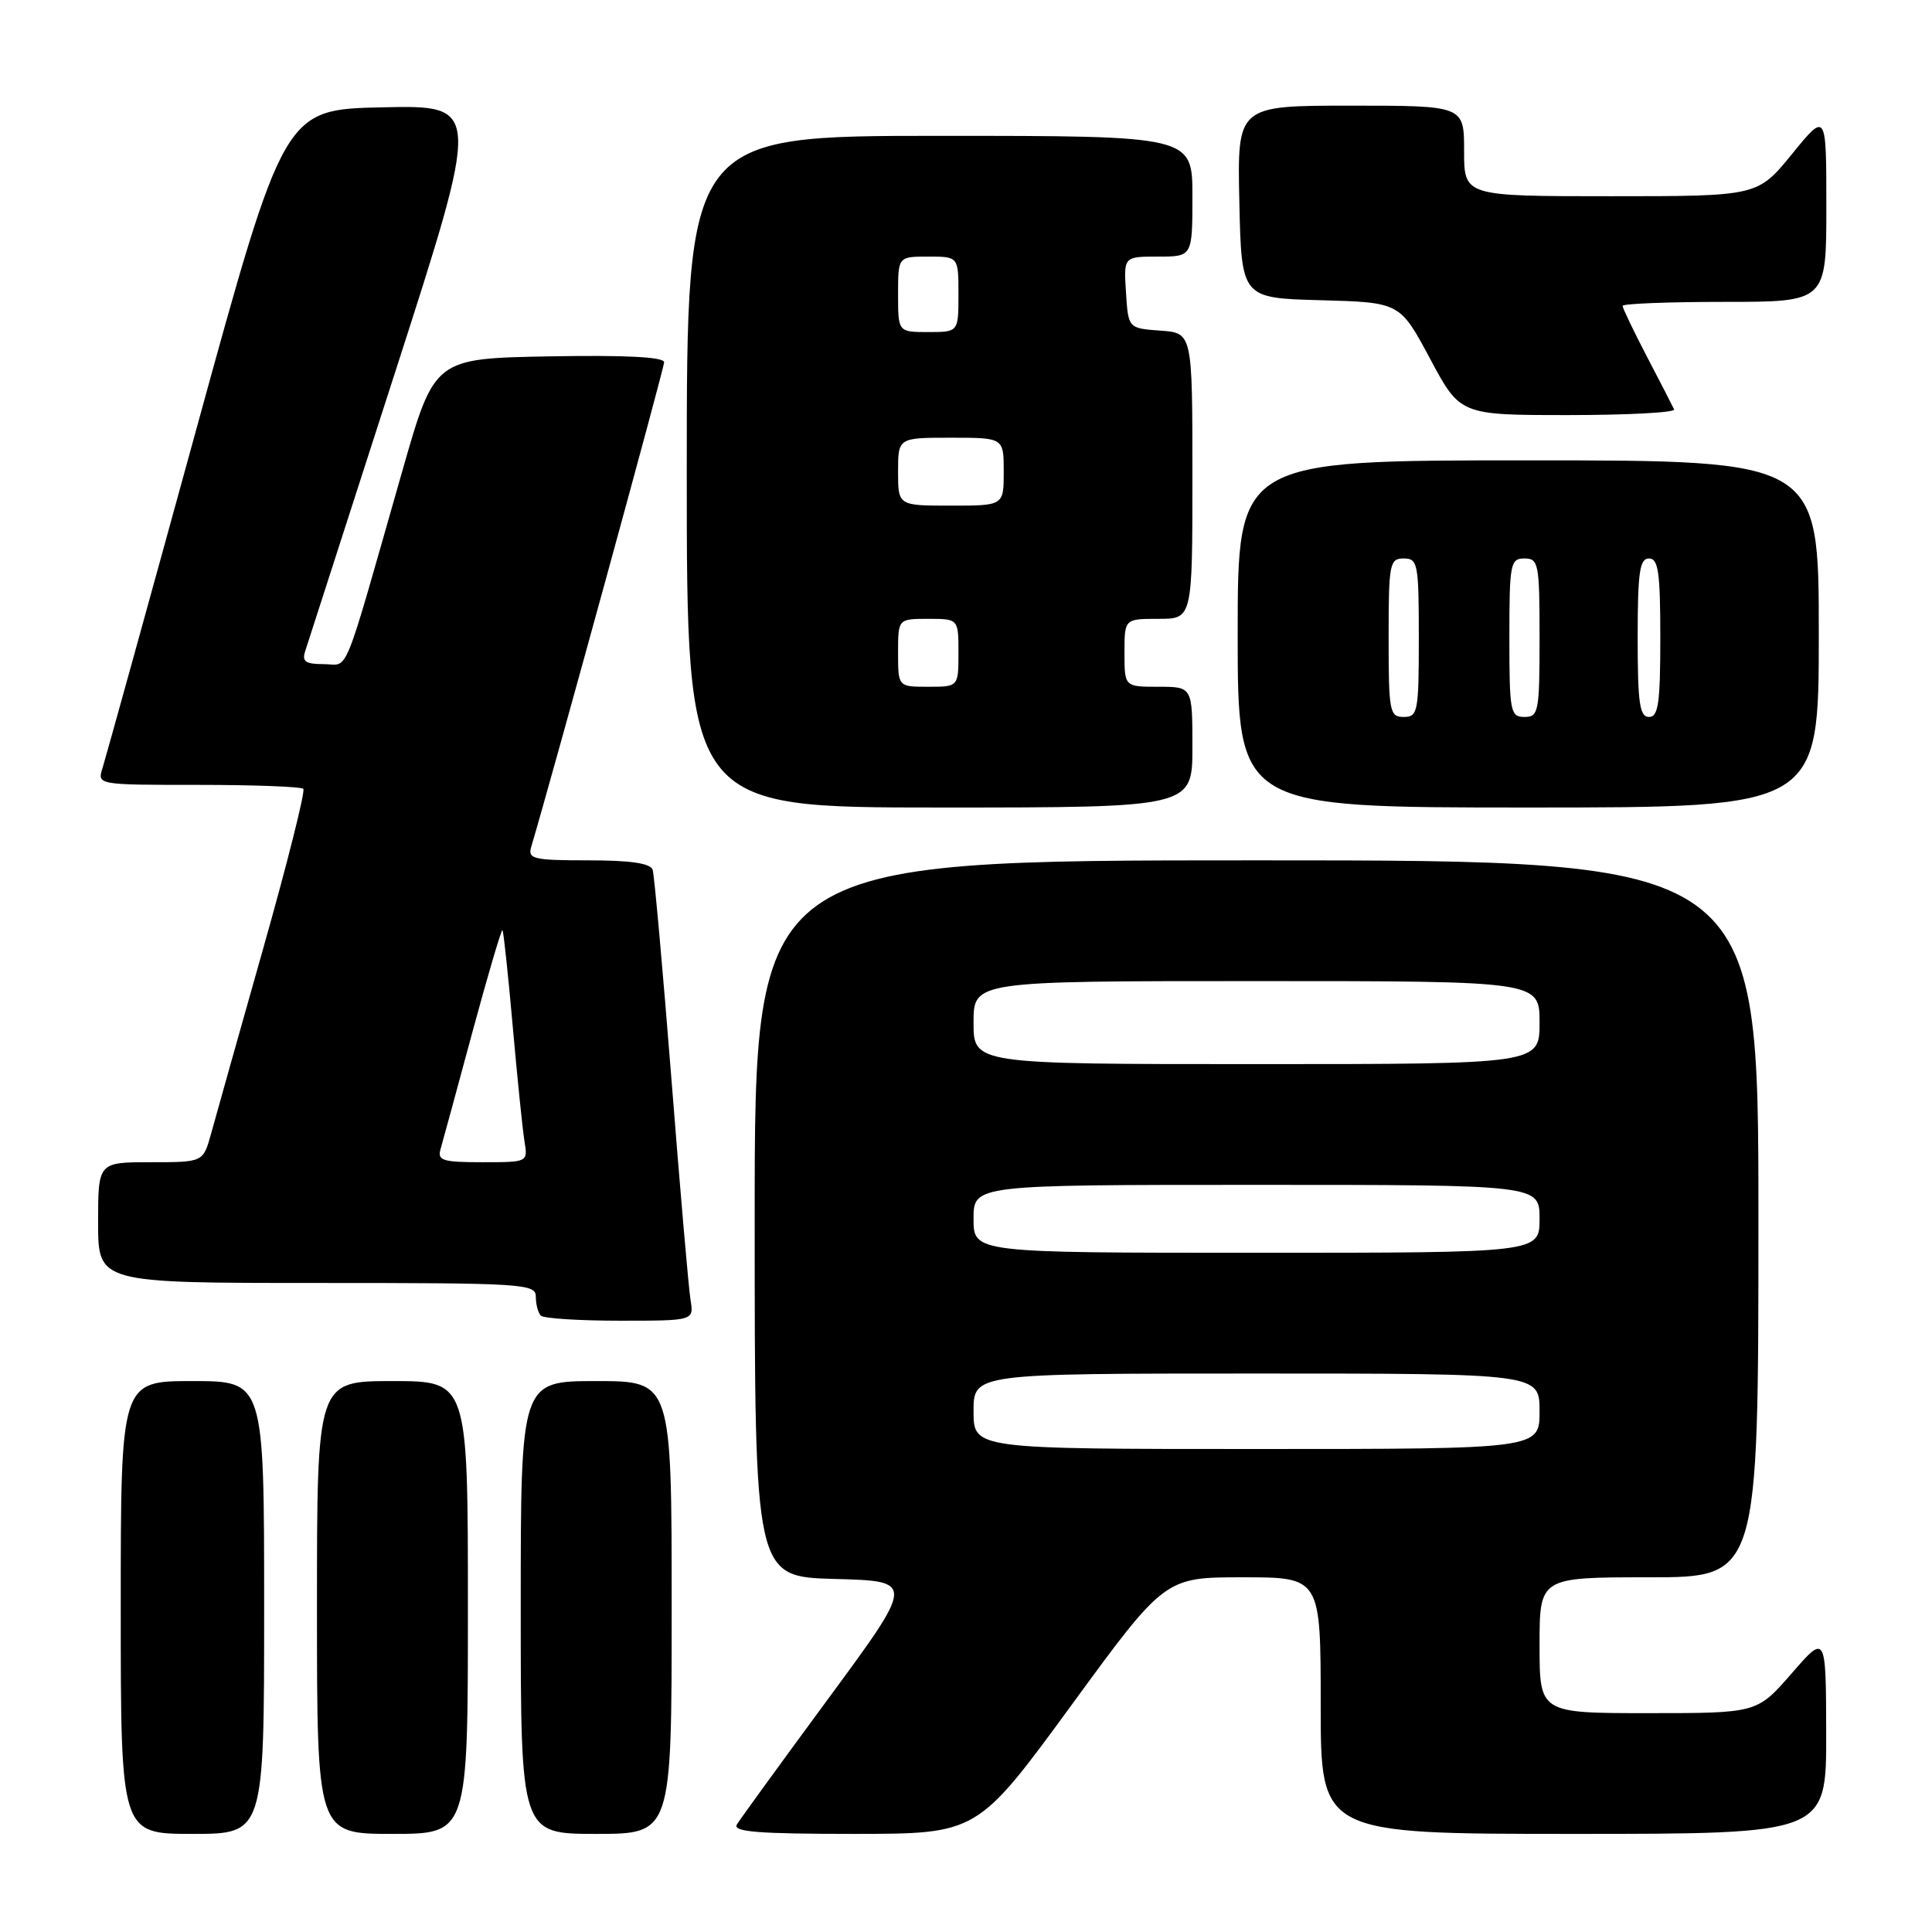 <?xml version="1.0" encoding="UTF-8" standalone="no"?>
<!DOCTYPE svg PUBLIC "-//W3C//DTD SVG 1.1//EN" "http://www.w3.org/Graphics/SVG/1.1/DTD/svg11.dtd" >
<svg xmlns="http://www.w3.org/2000/svg" xmlns:xlink="http://www.w3.org/1999/xlink" version="1.1" viewBox="0 0 256 256">
 <g >
 <path fill="currentColor"
d=" M 35.00 213.00 C 35.00 183.00 35.00 183.00 25.50 183.00 C 16.00 183.00 16.00 183.00 16.00 213.00 C 16.00 243.00 16.00 243.00 25.50 243.00 C 35.00 243.00 35.00 243.00 35.00 213.00 Z  M 62.00 213.00 C 62.00 183.00 62.00 183.00 52.00 183.00 C 42.00 183.00 42.00 183.00 42.00 213.00 C 42.00 243.00 42.00 243.00 52.00 243.00 C 62.00 243.00 62.00 243.00 62.00 213.00 Z  M 89.00 213.00 C 89.00 183.00 89.00 183.00 79.00 183.00 C 69.00 183.00 69.00 183.00 69.00 213.00 C 69.00 243.00 69.00 243.00 79.00 243.00 C 89.00 243.00 89.00 243.00 89.00 213.00 Z  M 141.93 226.00 C 154.35 209.00 154.35 209.00 164.68 209.00 C 175.00 209.00 175.00 209.00 175.00 226.00 C 175.00 243.00 175.00 243.00 208.50 243.00 C 242.00 243.00 242.00 243.00 241.98 229.75 C 241.95 216.50 241.95 216.50 237.39 221.75 C 232.82 227.00 232.82 227.00 218.41 227.00 C 204.00 227.00 204.00 227.00 204.00 218.00 C 204.00 209.00 204.00 209.00 218.50 209.00 C 233.00 209.00 233.00 209.00 233.00 161.50 C 233.00 114.00 233.00 114.00 166.50 114.00 C 100.00 114.00 100.00 114.00 100.00 161.47 C 100.00 208.93 100.00 208.93 110.61 209.22 C 121.22 209.50 121.22 209.50 109.81 225.00 C 103.53 233.53 98.06 241.06 97.64 241.75 C 97.05 242.73 100.41 243.00 113.19 243.00 C 129.50 242.99 129.50 242.99 141.93 226.00 Z  M 91.50 172.25 C 91.25 170.74 90.11 157.57 88.97 143.00 C 87.82 128.43 86.70 115.94 86.48 115.25 C 86.19 114.39 83.56 114.00 77.96 114.00 C 70.72 114.00 69.92 113.82 70.38 112.25 C 73.28 102.47 88.00 48.79 88.00 48.00 C 88.00 47.30 82.91 47.04 72.79 47.22 C 57.57 47.50 57.57 47.50 53.32 62.37 C 45.22 90.73 46.33 88.00 42.90 88.00 C 40.46 88.00 39.98 87.66 40.45 86.25 C 40.77 85.29 46.14 68.62 52.39 49.22 C 63.75 13.94 63.75 13.94 50.70 14.22 C 37.65 14.50 37.65 14.50 25.98 57.00 C 19.56 80.38 13.98 100.51 13.59 101.75 C 12.87 104.00 12.87 104.00 26.27 104.00 C 33.64 104.00 39.90 104.24 40.19 104.52 C 40.48 104.81 38.08 114.37 34.85 125.77 C 31.63 137.17 28.52 148.19 27.96 150.25 C 26.92 154.00 26.92 154.00 19.96 154.00 C 13.00 154.00 13.00 154.00 13.00 162.00 C 13.00 170.00 13.00 170.00 42.00 170.00 C 69.45 170.00 71.00 170.10 71.00 171.83 C 71.00 172.84 71.30 173.97 71.67 174.33 C 72.03 174.70 76.75 175.00 82.14 175.00 C 91.95 175.00 91.95 175.00 91.50 172.25 Z  M 158.00 99.00 C 158.00 91.00 158.00 91.00 153.50 91.00 C 149.00 91.00 149.00 91.00 149.00 86.50 C 149.00 82.00 149.00 82.00 153.50 82.00 C 158.00 82.00 158.00 82.00 158.00 63.06 C 158.00 44.11 158.00 44.11 153.75 43.81 C 149.50 43.50 149.50 43.50 149.20 38.75 C 148.89 34.00 148.89 34.00 153.45 34.00 C 158.00 34.00 158.00 34.00 158.00 26.00 C 158.00 18.00 158.00 18.00 124.50 18.00 C 91.00 18.00 91.00 18.00 91.00 62.50 C 91.00 107.00 91.00 107.00 124.50 107.00 C 158.00 107.00 158.00 107.00 158.00 99.00 Z  M 241.00 84.00 C 241.00 61.00 241.00 61.00 202.50 61.00 C 164.00 61.00 164.00 61.00 164.00 84.00 C 164.00 107.00 164.00 107.00 202.50 107.00 C 241.00 107.00 241.00 107.00 241.00 84.00 Z  M 221.83 54.25 C 221.64 53.84 220.03 50.70 218.24 47.28 C 216.46 43.86 215.00 40.82 215.00 40.53 C 215.00 40.24 221.07 40.00 228.50 40.00 C 242.00 40.00 242.00 40.00 242.00 27.41 C 242.00 14.82 242.00 14.82 237.45 20.41 C 232.89 26.00 232.89 26.00 213.45 26.00 C 194.00 26.00 194.00 26.00 194.00 20.00 C 194.00 14.00 194.00 14.00 178.97 14.00 C 163.94 14.00 163.94 14.00 164.22 26.75 C 164.50 39.50 164.50 39.50 175.00 39.78 C 185.50 40.07 185.50 40.07 189.49 47.53 C 193.48 55.00 193.48 55.00 207.82 55.00 C 215.71 55.00 222.01 54.66 221.83 54.25 Z  M 129.00 187.00 C 129.00 182.00 129.00 182.00 166.50 182.00 C 204.00 182.00 204.00 182.00 204.00 187.00 C 204.00 192.00 204.00 192.00 166.50 192.00 C 129.00 192.00 129.00 192.00 129.00 187.00 Z  M 129.00 161.50 C 129.00 157.00 129.00 157.00 166.50 157.00 C 204.00 157.00 204.00 157.00 204.00 161.50 C 204.00 166.00 204.00 166.00 166.50 166.00 C 129.00 166.00 129.00 166.00 129.00 161.50 Z  M 129.00 135.50 C 129.00 130.00 129.00 130.00 166.50 130.00 C 204.00 130.00 204.00 130.00 204.00 135.50 C 204.00 141.00 204.00 141.00 166.50 141.00 C 129.00 141.00 129.00 141.00 129.00 135.50 Z  M 58.38 152.25 C 58.66 151.29 60.56 144.31 62.60 136.74 C 64.65 129.18 66.44 123.10 66.58 123.25 C 66.72 123.39 67.33 129.13 67.94 136.00 C 68.55 142.88 69.25 149.74 69.50 151.25 C 69.95 154.00 69.94 154.00 63.91 154.00 C 58.63 154.00 57.93 153.78 58.38 152.25 Z  M 119.00 86.50 C 119.00 82.00 119.00 82.00 123.00 82.00 C 127.00 82.00 127.00 82.00 127.00 86.50 C 127.00 91.00 127.00 91.00 123.00 91.00 C 119.00 91.00 119.00 91.00 119.00 86.50 Z  M 119.00 62.50 C 119.00 58.00 119.00 58.00 126.00 58.00 C 133.00 58.00 133.00 58.00 133.00 62.50 C 133.00 67.00 133.00 67.00 126.00 67.00 C 119.00 67.00 119.00 67.00 119.00 62.50 Z  M 119.00 39.00 C 119.00 34.00 119.00 34.00 123.00 34.00 C 127.00 34.00 127.00 34.00 127.00 39.00 C 127.00 44.00 127.00 44.00 123.00 44.00 C 119.00 44.00 119.00 44.00 119.00 39.00 Z  M 184.00 84.50 C 184.00 74.67 184.13 74.00 186.00 74.00 C 187.87 74.00 188.00 74.67 188.00 84.50 C 188.00 94.33 187.87 95.00 186.00 95.00 C 184.13 95.00 184.00 94.33 184.00 84.50 Z  M 200.00 84.50 C 200.00 74.67 200.13 74.00 202.00 74.00 C 203.87 74.00 204.00 74.67 204.00 84.50 C 204.00 94.33 203.87 95.00 202.00 95.00 C 200.13 95.00 200.00 94.33 200.00 84.50 Z  M 217.00 84.50 C 217.00 75.83 217.26 74.00 218.50 74.00 C 219.74 74.00 220.00 75.83 220.00 84.50 C 220.00 93.17 219.74 95.00 218.50 95.00 C 217.26 95.00 217.00 93.17 217.00 84.50 Z "/>
</g>
</svg>